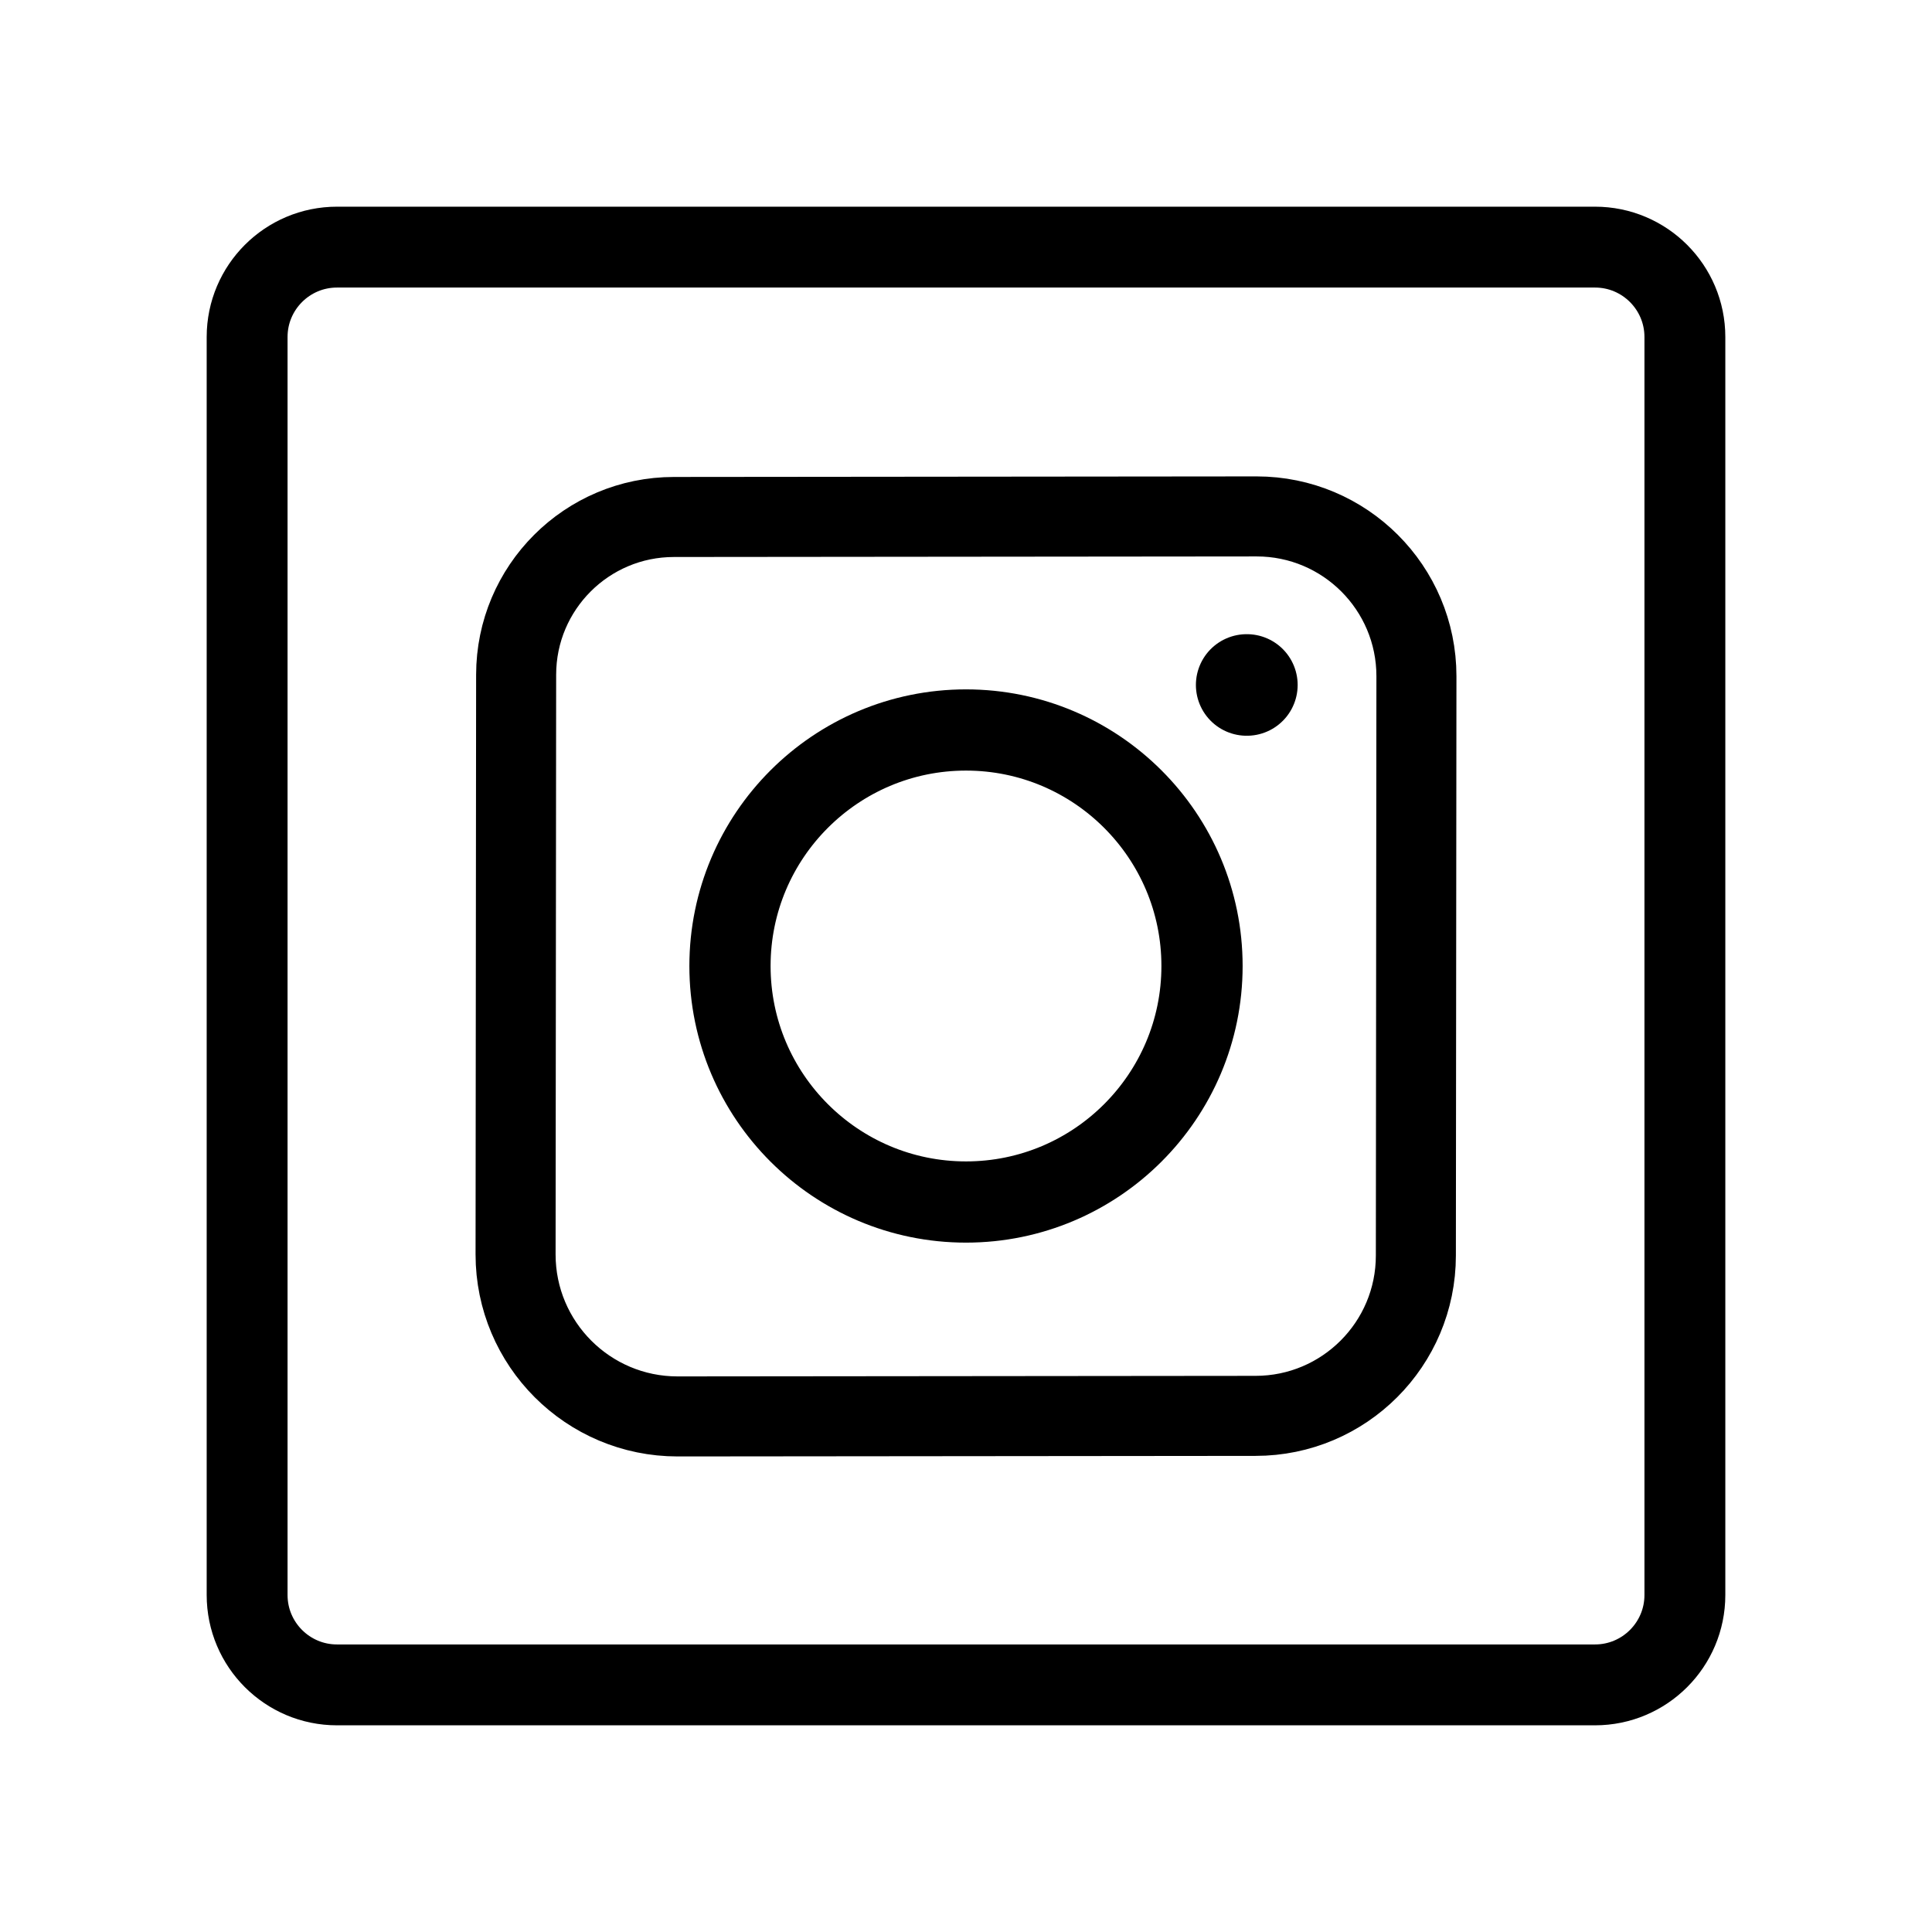 <svg xmlns="http://www.w3.org/2000/svg" width="430" height="430" style="width:100%;height:100%;transform:translate3d(0,0,0);content-visibility:visible" viewBox="0 0 430 430"><defs><clipPath id="c"><path d="M0 0h430v430H0z"/></clipPath><clipPath id="i"><path d="M0 0h430v430H0z"/></clipPath><clipPath id="h"><path d="M0 0h430v430H0z"/></clipPath><clipPath id="g"><path d="M0 0h430v430H0z"/></clipPath><clipPath id="d"><path d="M0 0h430v430H0z"/></clipPath><clipPath id="e"><path d="M0 0h430v430H0z"/></clipPath><filter id="a" width="100%" height="100%" x="0%" y="0%" filterUnits="objectBoundingBox"><feComponentTransfer in="SourceGraphic"><feFuncA tableValues="1.0 0.0" type="table"/></feComponentTransfer></filter><path id="b" style="display:none"/><mask id="f" mask-type="alpha" maskUnits="userSpaceOnUse"><g filter="url(#a)"><path fill="#fff" d="M0 0h430v430H0z" opacity="0"/><use xmlns:ns1="http://www.w3.org/1999/xlink" ns1:href="#b"/></g></mask></defs><g clip-path="url(#c)"><g clip-path="url(#d)" style="display:none"><g clip-path="url(#e)" style="display:none"><g mask="url(#f)" style="display:none"><path fill="none" class="primary"/></g><g fill="none" style="display:none"><path class="secondary"/><path class="primary"/></g><g style="display:none"><path class="secondary"/><path fill="none" class="secondary"/></g><g fill="none" style="display:none"><path class="secondary"/><path class="primary"/></g><path fill="none" class="primary" style="display:none"/></g></g><g clip-path="url(#g)" style="display:none"><path fill="none" class="secondary" style="display:none"/><path fill="none" class="secondary" style="display:none"/><path fill="none" class="secondary" style="display:none"/><path fill="none" class="secondary" style="display:none"/><path fill="none" class="secondary" style="display:none"/><g style="display:none"><path class="secondary"/><path fill="none" class="secondary"/></g><path fill="none" class="primary" style="display:none"/></g><g fill="none" clip-path="url(#h)" style="display:block"><path stroke="#000" stroke-width="28.5" d="M-104-159.9c-31.038 0-56.2 25.162-56.2 56.2l-.2 206.407c0 31.863 25.83 57.693 57.693 57.693l205.812-.2c31.533 0 57.095-25.562 57.095-57.095l.2-206.305c0-31.425-25.475-56.9-56.9-56.9z" class="secondary" style="display:block" transform="translate(215 215)scale(.625)"/><g style="display:block"><path d="M215 162.47c28.991 0 52.53 23.539 52.53 52.53s-23.539 52.53-52.53 52.53-52.53-23.539-52.53-52.53 23.539-52.53 52.53-52.53" class="secondary"/><path stroke="#000" stroke-width="18.076" d="M215 162.47c28.991 0 52.53 23.539 52.53 52.53s-23.539 52.53-52.53 52.53-52.53-23.539-52.53-52.53 23.539-52.53 52.53-52.53z" class="secondary"/></g><path stroke="#000" stroke-linecap="round" stroke-linejoin="round" stroke-width="36" d="M99.938-100.5h-.063" class="secondary" style="display:block" transform="translate(214.75 215.564)scale(.628)"/><path stroke="#000" stroke-linejoin="round" stroke-width="18" d="M160-140v280c0 11.038-8.962 20-20 20h-280c-11.038 0-20-8.962-20-20v-280c0-11.038 8.962-20 20-20h280c11.038 0 20 8.962 20 20z" class="primary" style="display:block" transform="translate(215 215)"/></g><g fill="none" clip-path="url(#i)" style="display:none"><path class="secondary" style="display:none"/><path class="secondary" style="display:none"/><path class="secondary" style="display:none"/><path class="primary" style="display:none"/><path class="primary" style="display:none"/></g></g></svg>